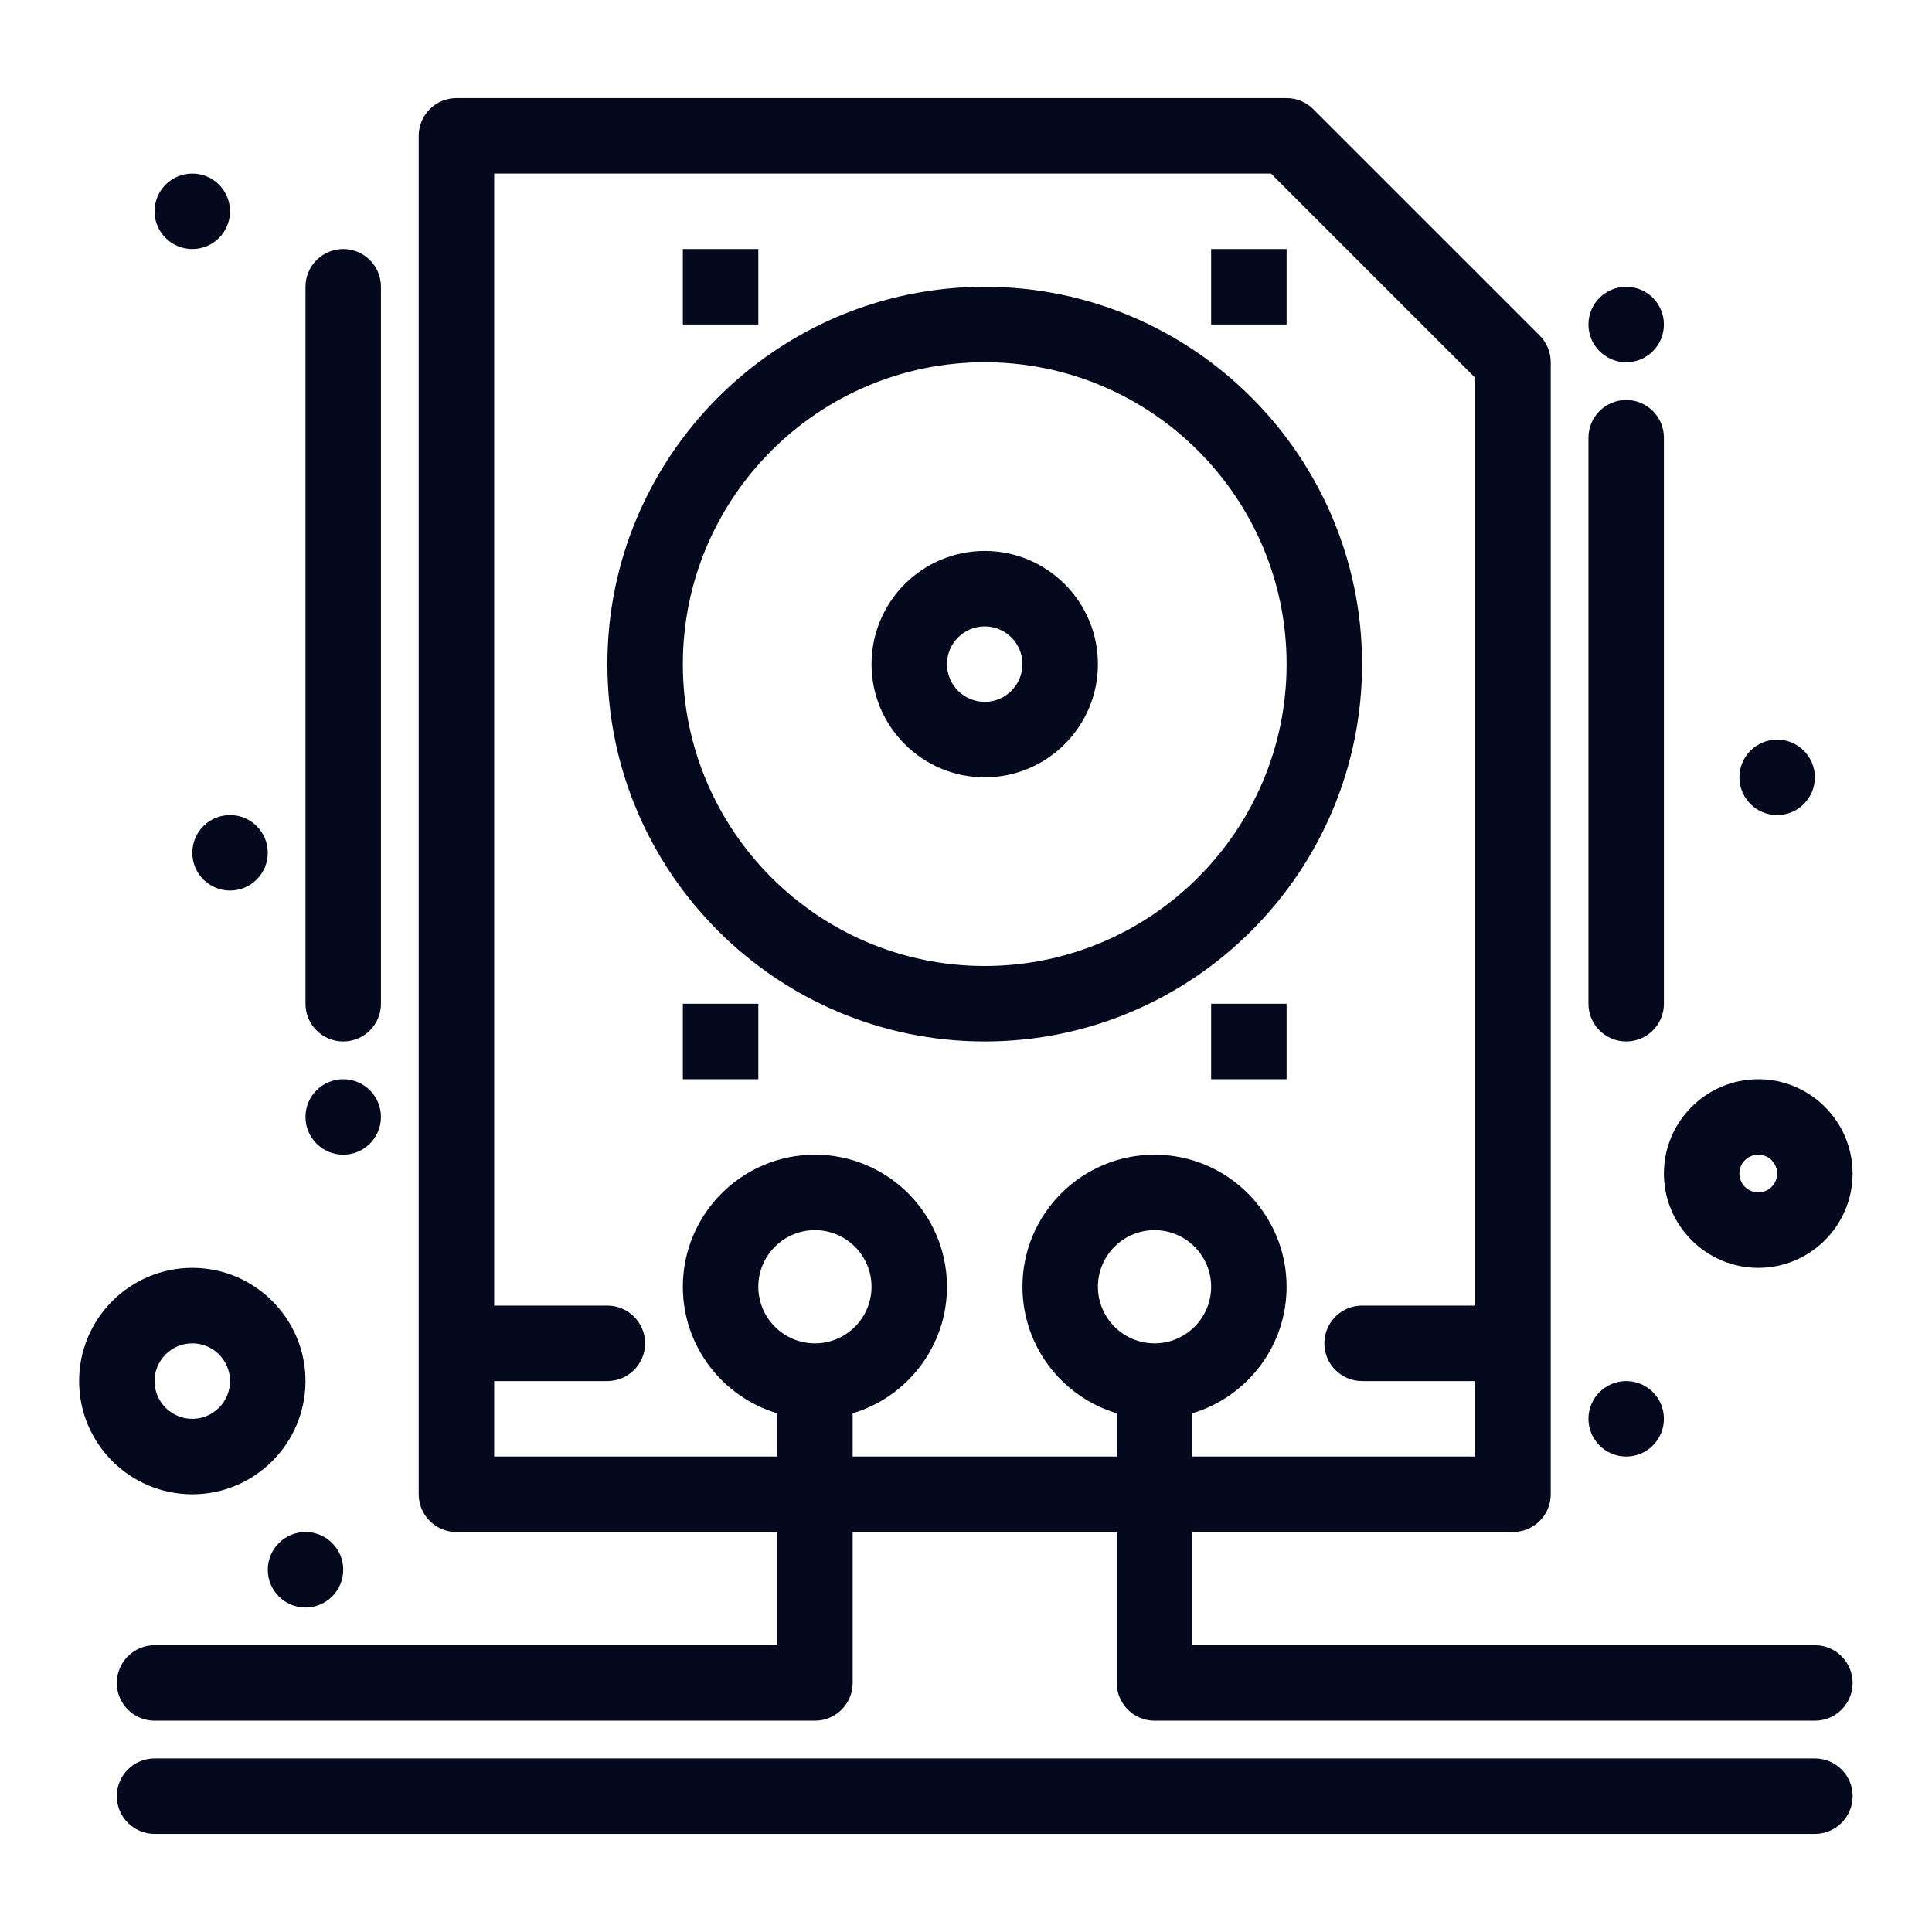 <svg width="50" height="50" viewBox="0 0 50 50" fill="none" xmlns="http://www.w3.org/2000/svg">
<path d="M35.25 17.188C35.25 11.803 30.869 7.422 25.484 7.422C20.1 7.422 15.719 11.803 15.719 17.188C15.719 22.573 20.1 26.953 25.484 26.953C30.869 26.953 35.25 22.573 35.25 17.188ZM25.484 25C21.177 25 17.672 21.495 17.672 17.188C17.672 12.879 21.177 9.375 25.484 9.375C29.792 9.375 33.297 12.879 33.297 17.188C33.297 21.495 29.792 25 25.484 25Z" fill="#05091D"/>
<path d="M25.484 14.258C23.869 14.258 22.555 15.572 22.555 17.188C22.555 18.802 23.869 20.117 25.484 20.117C27.1 20.117 28.414 18.802 28.414 17.188C28.414 15.572 27.1 14.258 25.484 14.258ZM25.484 18.164C24.946 18.164 24.508 17.726 24.508 17.188C24.508 16.649 24.946 16.211 25.484 16.211C26.023 16.211 26.461 16.649 26.461 17.188C26.461 17.726 26.023 18.164 25.484 18.164Z" fill="#05091D"/>
<path d="M46.969 42.578H30.856V39.648H39.156C39.696 39.648 40.133 39.211 40.133 38.672V9.375C40.133 9.116 40.03 8.868 39.847 8.684L33.987 2.825C33.804 2.642 33.556 2.539 33.297 2.539H11.813C11.273 2.539 10.836 2.976 10.836 3.516V38.672C10.836 39.211 11.273 39.648 11.813 39.648H20.113V42.578H4C3.461 42.578 3.023 43.016 3.023 43.555C3.023 44.094 3.461 44.531 4 44.531H21.09C21.629 44.531 22.067 44.094 22.067 43.555V39.648H28.902V43.555C28.902 44.094 29.34 44.531 29.879 44.531H46.969C47.508 44.531 47.946 44.094 47.946 43.555C47.946 43.016 47.508 42.578 46.969 42.578ZM22.067 37.695V36.576C23.477 36.155 24.508 34.846 24.508 33.301C24.508 31.416 22.974 29.883 21.09 29.883C19.206 29.883 17.672 31.416 17.672 33.301C17.672 34.846 18.703 36.155 20.113 36.576V37.695H12.789V35.742H15.719C16.258 35.742 16.695 35.305 16.695 34.766C16.695 34.227 16.258 33.789 15.719 33.789H12.789V4.492H32.893L38.18 9.779V33.789H35.25C34.711 33.789 34.274 34.227 34.274 34.766C34.274 35.305 34.711 35.742 35.25 35.742H38.18V37.695H30.856V36.576C32.266 36.155 33.297 34.846 33.297 33.301C33.297 31.416 31.764 29.883 29.879 29.883C27.994 29.883 26.461 31.416 26.461 33.301C26.461 34.846 27.492 36.155 28.902 36.576V37.695H22.067ZM21.09 34.766C20.282 34.766 19.625 34.109 19.625 33.301C19.625 32.493 20.282 31.836 21.09 31.836C21.898 31.836 22.555 32.493 22.555 33.301C22.555 34.109 21.898 34.766 21.09 34.766ZM29.879 34.766C29.071 34.766 28.414 34.109 28.414 33.301C28.414 32.493 29.071 31.836 29.879 31.836C30.687 31.836 31.344 32.493 31.344 33.301C31.344 34.109 30.687 34.766 29.879 34.766Z" fill="#05091D"/>
<path d="M42.086 26.953C42.625 26.953 43.062 26.516 43.062 25.977V11.328C43.062 10.789 42.625 10.352 42.086 10.352C41.547 10.352 41.109 10.789 41.109 11.328V25.977C41.109 26.516 41.547 26.953 42.086 26.953Z" fill="#05091D"/>
<path d="M8.883 26.953C9.422 26.953 9.859 26.516 9.859 25.977V7.422C9.859 6.883 9.422 6.445 8.883 6.445C8.344 6.445 7.906 6.883 7.906 7.422V25.977C7.906 26.516 8.344 26.953 8.883 26.953Z" fill="#05091D"/>
<path d="M7.906 35.742C7.906 34.127 6.592 32.812 4.977 32.812C3.361 32.812 2.047 34.127 2.047 35.742C2.047 37.358 3.361 38.672 4.977 38.672C6.592 38.672 7.906 37.358 7.906 35.742ZM4 35.742C4 35.204 4.438 34.766 4.977 34.766C5.515 34.766 5.953 35.204 5.953 35.742C5.953 36.281 5.515 36.719 4.977 36.719C4.438 36.719 4 36.281 4 35.742Z" fill="#05091D"/>
<path d="M45.504 32.812C46.85 32.812 47.945 31.717 47.945 30.371C47.945 29.025 46.85 27.93 45.504 27.93C44.158 27.93 43.062 29.025 43.062 30.371C43.062 31.717 44.158 32.812 45.504 32.812ZM45.504 29.883C45.773 29.883 45.992 30.102 45.992 30.371C45.992 30.64 45.773 30.859 45.504 30.859C45.234 30.859 45.016 30.64 45.016 30.371C45.016 30.102 45.234 29.883 45.504 29.883Z" fill="#05091D"/>
<path d="M42.086 9.375C42.625 9.375 43.062 8.938 43.062 8.398C43.062 7.859 42.625 7.422 42.086 7.422C41.547 7.422 41.109 7.859 41.109 8.398C41.109 8.938 41.547 9.375 42.086 9.375Z" fill="#05091D"/>
<path d="M45.992 21.094C46.532 21.094 46.969 20.657 46.969 20.117C46.969 19.578 46.532 19.141 45.992 19.141C45.453 19.141 45.016 19.578 45.016 20.117C45.016 20.657 45.453 21.094 45.992 21.094Z" fill="#05091D"/>
<path d="M5.953 23.047C6.492 23.047 6.93 22.61 6.93 22.07C6.93 21.531 6.492 21.094 5.953 21.094C5.414 21.094 4.977 21.531 4.977 22.07C4.977 22.61 5.414 23.047 5.953 23.047Z" fill="#05091D"/>
<path d="M7.906 41.602C8.446 41.602 8.883 41.164 8.883 40.625C8.883 40.086 8.446 39.648 7.906 39.648C7.367 39.648 6.93 40.086 6.93 40.625C6.93 41.164 7.367 41.602 7.906 41.602Z" fill="#05091D"/>
<path d="M4.977 6.445C5.516 6.445 5.953 6.008 5.953 5.469C5.953 4.929 5.516 4.492 4.977 4.492C4.437 4.492 4 4.929 4 5.469C4 6.008 4.437 6.445 4.977 6.445Z" fill="#05091D"/>
<path d="M8.883 29.883C9.422 29.883 9.859 29.446 9.859 28.906C9.859 28.367 9.422 27.93 8.883 27.93C8.343 27.93 7.906 28.367 7.906 28.906C7.906 29.446 8.343 29.883 8.883 29.883Z" fill="#05091D"/>
<path d="M42.086 37.695C42.625 37.695 43.062 37.258 43.062 36.719C43.062 36.179 42.625 35.742 42.086 35.742C41.547 35.742 41.109 36.179 41.109 36.719C41.109 37.258 41.547 37.695 42.086 37.695Z" fill="#05091D"/>
<path d="M17.672 25.977H19.625V27.93H17.672V25.977Z" fill="#05091D"/>
<path d="M31.344 25.977H33.297V27.93H31.344V25.977Z" fill="#05091D"/>
<path d="M17.672 6.445H19.625V8.398H17.672V6.445Z" fill="#05091D"/>
<path d="M31.344 6.445H33.297V8.398H31.344V6.445Z" fill="#05091D"/>
<path d="M46.969 45.508H4C3.461 45.508 3.023 45.945 3.023 46.484C3.023 47.024 3.461 47.461 4 47.461H46.969C47.508 47.461 47.946 47.024 47.946 46.484C47.946 45.945 47.508 45.508 46.969 45.508Z" fill="#05091D"/>
</svg>
